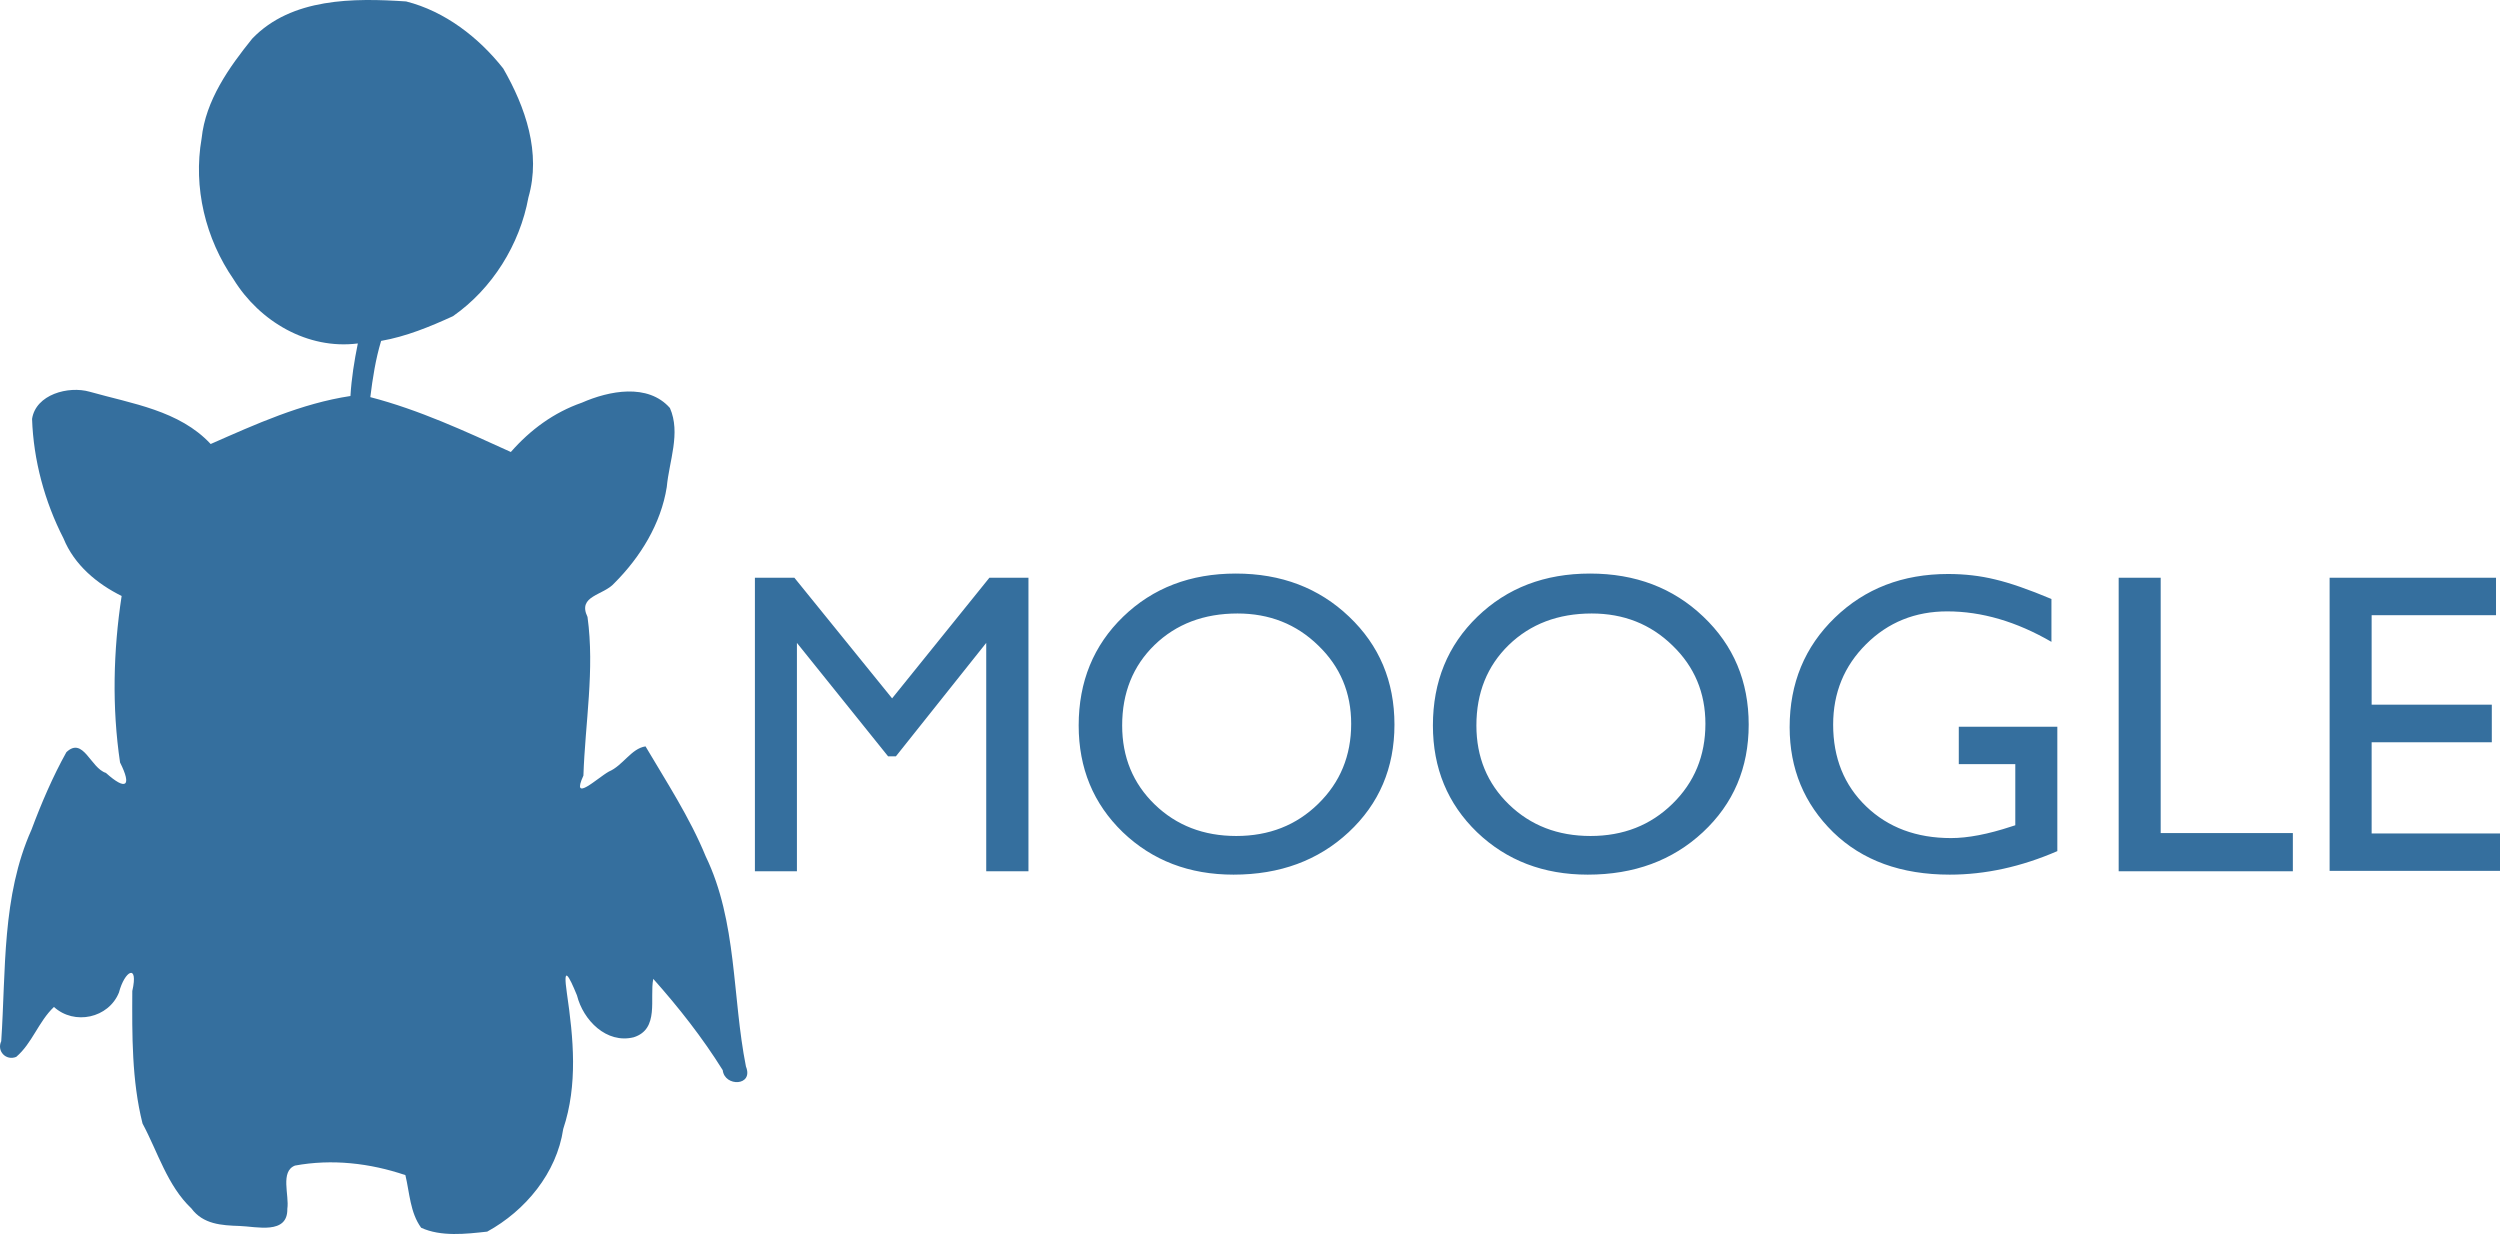 <svg width="134" height="67" viewBox="0 0 134 67" fill="none" xmlns="http://www.w3.org/2000/svg">
<path d="M0.066 55.809C0.321 52.014 0.091 48.035 1.687 44.474C2.215 43.057 2.841 41.601 3.559 40.316C4.465 39.461 4.851 41.167 5.677 41.428C6.751 42.396 7.084 42.155 6.435 40.869C5.998 37.926 6.07 34.883 6.52 31.944C5.205 31.295 3.979 30.281 3.403 28.856C2.391 26.886 1.792 24.655 1.719 22.455C1.917 21.143 3.662 20.671 4.806 20.997C7.066 21.638 9.613 21.995 11.292 23.799C13.71 22.735 16.146 21.625 18.784 21.226C18.84 20.277 18.99 19.339 19.18 18.409C16.492 18.752 13.912 17.231 12.524 14.979C11.009 12.785 10.347 10.053 10.807 7.414C11.02 5.378 12.277 3.613 13.521 2.069C15.625 -0.119 18.954 -0.112 21.768 0.077C23.851 0.605 25.659 2.006 26.973 3.671C28.167 5.749 29.013 8.186 28.323 10.583C27.861 13.109 26.385 15.478 24.28 16.947C23.047 17.511 21.769 18.038 20.428 18.272C20.132 19.253 19.974 20.271 19.849 21.287C22.463 21.966 24.931 23.113 27.381 24.227C28.424 23.037 29.686 22.107 31.187 21.584C32.643 20.945 34.726 20.529 35.908 21.869C36.498 23.215 35.865 24.711 35.739 26.103C35.429 28.074 34.318 29.869 32.932 31.254C32.343 31.927 30.935 31.918 31.491 33.07C31.881 35.904 31.364 38.749 31.271 41.572C30.577 43.083 32.029 41.692 32.635 41.356C33.388 41.036 33.837 40.118 34.6 40.006C35.686 41.85 36.977 43.824 37.821 45.89C39.52 49.403 39.238 53.421 39.983 57.167C40.409 58.224 38.837 58.265 38.738 57.36C37.652 55.619 36.379 53.999 35.015 52.467C34.809 53.519 35.357 55.155 33.969 55.597C32.509 55.961 31.258 54.684 30.926 53.353C30.484 52.27 30.162 51.691 30.385 53.232C30.738 55.649 30.978 58.148 30.189 60.512C29.84 62.874 28.157 64.897 26.114 66.015C24.975 66.142 23.633 66.296 22.574 65.807C21.983 65 21.955 63.935 21.729 62.986C19.825 62.341 17.792 62.11 15.81 62.475C15.008 62.791 15.512 64.067 15.401 64.789C15.433 66.195 13.743 65.741 12.842 65.712C11.875 65.681 10.889 65.622 10.259 64.772C8.966 63.547 8.462 61.751 7.639 60.219C7.06 57.907 7.08 55.484 7.091 53.12C7.434 51.611 6.682 52.027 6.376 53.198C5.824 54.573 3.985 54.969 2.892 53.972C2.065 54.756 1.721 55.925 0.869 56.649C0.323 56.871 -0.185 56.34 0.066 55.809Z" fill="#356F9E"/>
<path d="M53.031 30.968H55.125V46.701H52.862V34.459L48.019 40.541H47.603L42.715 34.459V46.701H40.463V30.968H42.58L47.817 37.432L53.031 30.968ZM66.24 30.743C68.673 30.743 70.696 31.513 72.31 33.052C73.932 34.591 74.743 36.52 74.743 38.84C74.743 41.16 73.924 43.082 72.288 44.606C70.659 46.123 68.601 46.881 66.116 46.881C63.744 46.881 61.766 46.123 60.182 44.606C58.605 43.082 57.817 41.175 57.817 38.885C57.817 36.535 58.613 34.591 60.204 33.052C61.796 31.513 63.808 30.743 66.24 30.743ZM66.33 32.883C64.529 32.883 63.046 33.446 61.882 34.572C60.726 35.698 60.148 37.136 60.148 38.885C60.148 40.582 60.73 41.993 61.893 43.12C63.057 44.246 64.514 44.809 66.263 44.809C68.02 44.809 69.484 44.234 70.655 43.086C71.834 41.937 72.423 40.507 72.423 38.795C72.423 37.128 71.834 35.728 70.655 34.595C69.484 33.453 68.042 32.883 66.33 32.883ZM85.227 30.743C87.66 30.743 89.683 31.513 91.297 33.052C92.919 34.591 93.73 36.52 93.73 38.84C93.73 41.16 92.911 43.082 91.275 44.606C89.645 46.123 87.588 46.881 85.103 46.881C82.731 46.881 80.753 46.123 79.168 44.606C77.592 43.082 76.804 41.175 76.804 38.885C76.804 36.535 77.599 34.591 79.191 33.052C80.783 31.513 82.795 30.743 85.227 30.743ZM85.317 32.883C83.515 32.883 82.033 33.446 80.869 34.572C79.713 35.698 79.135 37.136 79.135 38.885C79.135 40.582 79.717 41.993 80.88 43.12C82.044 44.246 83.5 44.809 85.25 44.809C87.007 44.809 88.47 44.234 89.642 43.086C90.82 41.937 91.41 40.507 91.41 38.795C91.41 37.128 90.82 35.728 89.642 34.595C88.47 33.453 87.029 32.883 85.317 32.883ZM104.991 38.953H110.273V45.62C108.336 46.46 106.414 46.881 104.507 46.881C101.902 46.881 99.818 46.123 98.257 44.606C96.703 43.082 95.925 41.205 95.925 38.975C95.925 36.625 96.733 34.67 98.347 33.108C99.961 31.547 101.984 30.766 104.417 30.766C105.303 30.766 106.143 30.863 106.939 31.058C107.735 31.246 108.741 31.595 109.957 32.106V34.403C108.08 33.315 106.218 32.77 104.372 32.77C102.652 32.77 101.203 33.356 100.025 34.527C98.846 35.698 98.257 37.136 98.257 38.84C98.257 40.627 98.846 42.087 100.025 43.221C101.203 44.355 102.72 44.921 104.574 44.921C105.475 44.921 106.553 44.715 107.806 44.302L108.02 44.234V40.957H104.991V38.953ZM113.561 30.968H115.813V44.651H122.897V46.701H113.561V30.968ZM124.867 30.968H133.786V32.973H127.12V37.77H133.561V39.786H127.12V44.674H134V46.678H124.867V30.968Z" fill="#356F9E"/>
</svg>

